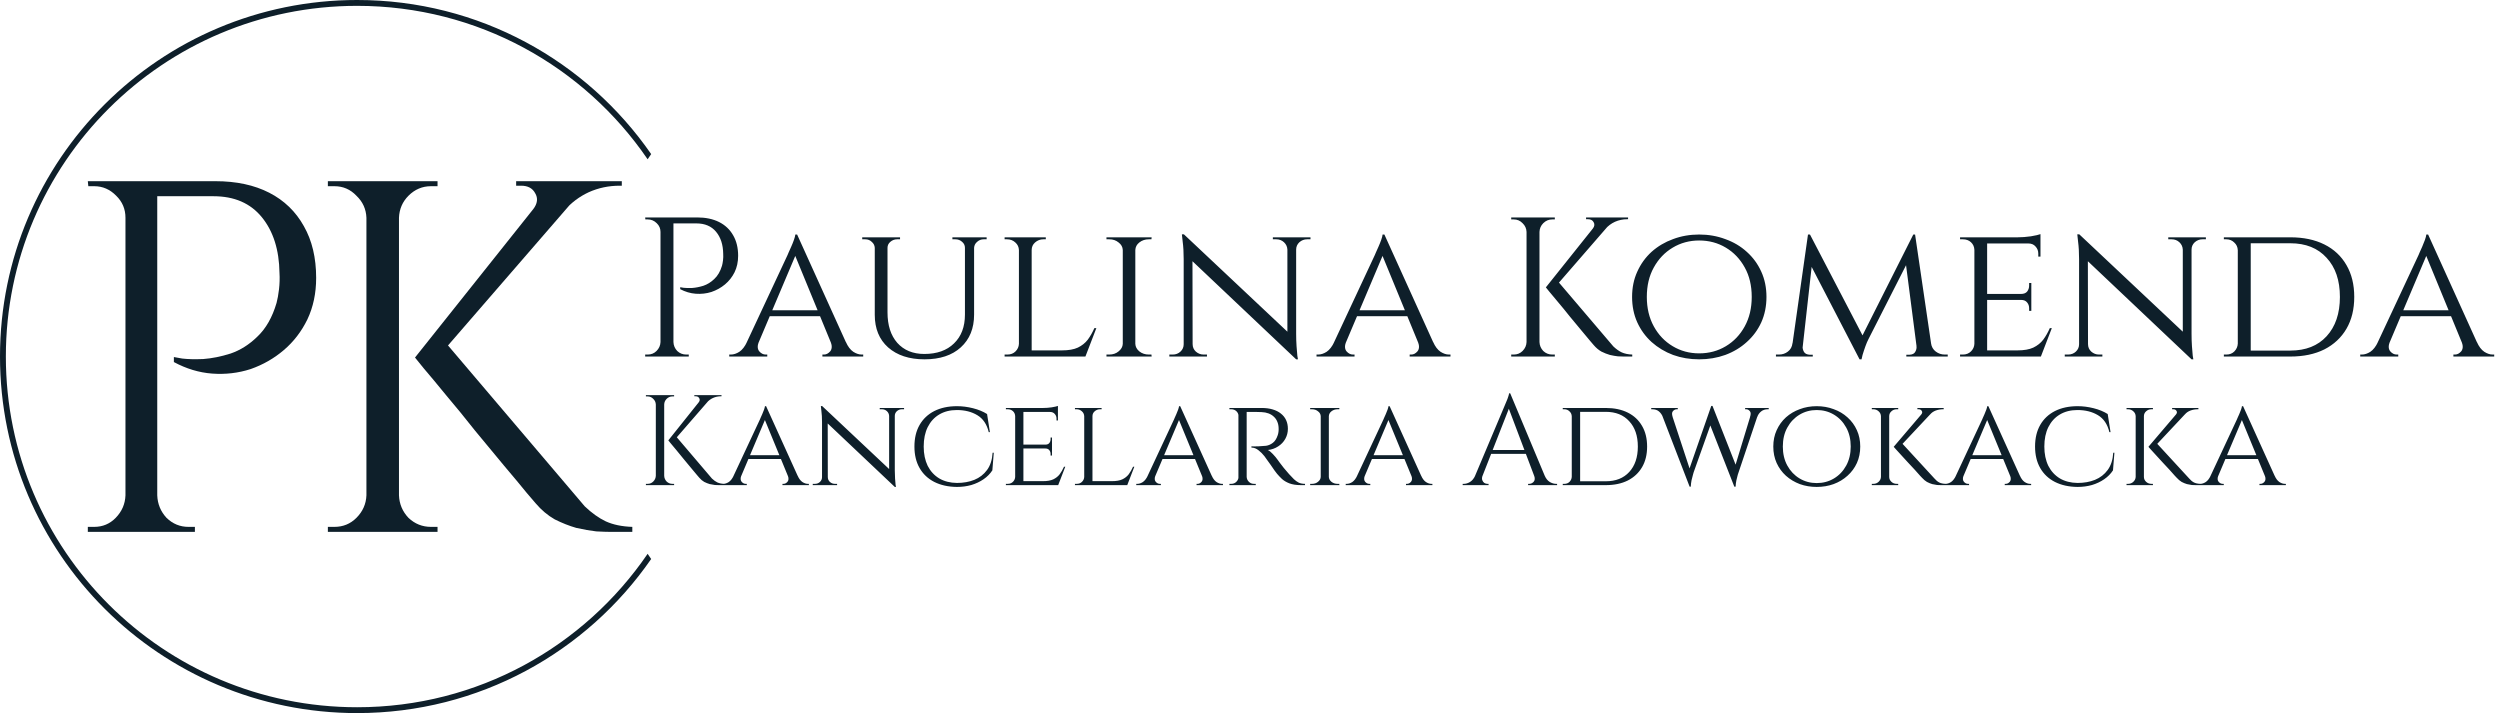 <svg width="298" height="85" viewBox="0 0 298 85" fill="none" xmlns="http://www.w3.org/2000/svg">
<g clip-path="url(#clip0_133_24)">
<path d="M17.987 21.598H25.68C28.167 21.598 30.304 22.056 32.091 22.972C33.878 23.887 35.258 25.221 36.229 26.973C37.2 28.685 37.686 30.735 37.686 33.124C37.686 34.955 37.336 36.608 36.637 38.081C35.938 39.514 35.005 40.728 33.839 41.723C32.674 42.719 31.353 43.475 29.876 43.993C28.4 44.471 26.865 44.65 25.272 44.53C23.718 44.411 22.202 43.953 20.726 43.157V42.559C20.726 42.559 21.056 42.619 21.717 42.739C22.377 42.818 23.213 42.838 24.223 42.798C25.272 42.719 26.36 42.5 27.487 42.142C28.652 41.743 29.721 41.067 30.692 40.111C31.702 39.156 32.46 37.822 32.965 36.11C33.082 35.672 33.179 35.135 33.257 34.498C33.334 33.821 33.354 33.164 33.315 32.527C33.276 29.78 32.577 27.57 31.217 25.898C29.857 24.226 27.933 23.39 25.447 23.39H18.57C18.57 23.39 18.511 23.25 18.395 22.972C18.317 22.653 18.22 22.355 18.103 22.076C18.026 21.757 17.987 21.598 17.987 21.598ZM18.744 21.598V63.401H14.956V21.598H18.744ZM15.131 59.042V63.401H10.468V62.804C10.468 62.804 10.585 62.804 10.818 62.804C11.09 62.804 11.226 62.804 11.226 62.804C12.236 62.804 13.091 62.446 13.79 61.729C14.529 60.973 14.917 60.077 14.956 59.042H15.131ZM15.131 25.958H14.956C14.956 24.922 14.587 24.047 13.849 23.33C13.11 22.574 12.236 22.195 11.226 22.195C11.226 22.195 11.109 22.195 10.876 22.195C10.643 22.195 10.527 22.195 10.527 22.195L10.468 21.598H15.131V25.958ZM18.57 59.042H18.744C18.783 60.077 19.152 60.973 19.852 61.729C20.59 62.446 21.464 62.804 22.474 62.804C22.474 62.804 22.591 62.804 22.824 62.804C23.096 62.804 23.232 62.804 23.232 62.804V63.401H18.57V59.042Z" fill="#0E1F2A"/>
<path d="M52.751 40.41L69.702 60.356C70.537 61.152 71.374 61.749 72.209 62.147C73.084 62.545 74.139 62.764 75.372 62.804V63.401H72.806C72.408 63.401 71.831 63.382 71.075 63.342C70.359 63.262 69.563 63.123 68.687 62.924C67.852 62.685 66.996 62.346 66.121 61.908C65.285 61.431 64.529 60.794 63.853 59.998C63.853 59.998 63.495 59.579 62.778 58.743C62.102 57.907 61.206 56.832 60.092 55.519C59.018 54.205 57.864 52.811 56.63 51.338C55.437 49.825 54.283 48.412 53.168 47.098C52.094 45.784 51.199 44.709 50.483 43.873C49.806 43.037 49.468 42.619 49.468 42.619L52.751 40.41ZM70.001 22.016L52.154 42.619H49.468L65.882 22.016H70.001ZM74.119 21.598V22.136H73.88C72.567 22.136 71.334 22.394 70.179 22.912C69.065 23.43 68.11 24.146 67.314 25.062L63.554 24.942C64.072 24.266 64.151 23.629 63.793 23.031C63.475 22.434 62.917 22.136 62.122 22.136H61.525V21.598H74.119ZM47.558 21.598V63.401H43.678V21.598H47.558ZM43.857 59.042V63.401H39.082V62.804C39.082 62.804 39.201 62.804 39.44 62.804C39.719 62.804 39.858 62.804 39.858 62.804C40.893 62.804 41.768 62.446 42.484 61.729C43.24 60.973 43.638 60.077 43.678 59.042H43.857ZM43.857 25.958H43.678C43.638 24.922 43.24 24.047 42.484 23.33C41.768 22.574 40.893 22.195 39.858 22.195C39.858 22.195 39.719 22.195 39.44 22.195C39.201 22.195 39.082 22.195 39.082 22.195V21.598H43.857V25.958ZM47.379 59.042H47.558C47.598 60.077 47.976 60.973 48.692 61.729C49.448 62.446 50.343 62.804 51.378 62.804C51.378 62.804 51.497 62.804 51.736 62.804C51.975 62.804 52.114 62.804 52.154 62.804V63.401H47.379V59.042ZM47.379 25.958V21.598H52.154V22.195C52.114 22.195 51.975 22.195 51.736 22.195C51.497 22.195 51.378 22.195 51.378 22.195C50.343 22.195 49.448 22.574 48.692 23.33C47.976 24.047 47.598 24.922 47.558 25.958H47.379Z" fill="#0E1F2A"/>
<path d="M79.966 25.918H83.098C84.111 25.918 84.981 26.1 85.708 26.463C86.436 26.826 86.998 27.355 87.393 28.05C87.788 28.729 87.986 29.542 87.986 30.49C87.986 31.216 87.844 31.872 87.559 32.456C87.274 33.025 86.894 33.506 86.42 33.901C85.945 34.296 85.408 34.596 84.806 34.801C84.205 34.991 83.581 35.062 82.932 35.014C82.299 34.967 81.683 34.785 81.081 34.469V34.233C81.081 34.233 81.216 34.256 81.484 34.304C81.754 34.335 82.094 34.343 82.505 34.327C82.932 34.296 83.375 34.209 83.834 34.067C84.308 33.909 84.743 33.64 85.138 33.261C85.55 32.882 85.859 32.353 86.064 31.674C86.111 31.501 86.151 31.287 86.183 31.035C86.215 30.766 86.222 30.506 86.206 30.253C86.191 29.163 85.906 28.287 85.352 27.623C84.799 26.96 84.016 26.629 83.003 26.629H80.203C80.203 26.629 80.179 26.573 80.132 26.463C80.1 26.337 80.061 26.218 80.013 26.108C79.982 25.981 79.966 25.918 79.966 25.918ZM80.274 25.918V42.5H78.732V25.918H80.274ZM78.803 40.771V42.5H76.905V42.263C76.905 42.263 76.952 42.263 77.047 42.263C77.158 42.263 77.213 42.263 77.213 42.263C77.625 42.263 77.973 42.121 78.257 41.837C78.558 41.537 78.716 41.181 78.732 40.771H78.803ZM78.803 27.647H78.732C78.732 27.237 78.582 26.889 78.281 26.605C77.981 26.305 77.625 26.155 77.213 26.155C77.213 26.155 77.166 26.155 77.071 26.155C76.976 26.155 76.928 26.155 76.928 26.155L76.905 25.918H78.803V27.647ZM80.203 40.771H80.274C80.29 41.181 80.44 41.537 80.725 41.837C81.026 42.121 81.382 42.263 81.793 42.263C81.793 42.263 81.84 42.263 81.935 42.263C82.046 42.263 82.101 42.263 82.101 42.263V42.5H80.203V40.771ZM95.017 27.955L101.542 42.358H99.668L94.614 30.064L95.017 27.955ZM90.438 40.771C90.263 41.244 90.287 41.616 90.509 41.884C90.73 42.137 90.983 42.263 91.268 42.263H91.458V42.5H86.926V42.263C86.926 42.263 86.957 42.263 87.021 42.263C87.084 42.263 87.116 42.263 87.116 42.263C87.448 42.263 87.788 42.153 88.136 41.931C88.484 41.694 88.784 41.308 89.038 40.771H90.438ZM95.017 27.955L95.183 29.59L89.749 42.429H88.255L93.878 30.395C93.878 30.395 93.917 30.3 93.997 30.111C94.092 29.921 94.194 29.692 94.305 29.424C94.432 29.14 94.543 28.863 94.638 28.595C94.732 28.326 94.788 28.113 94.804 27.955H95.017ZM97.817 36.98V37.691H91.529V36.98H97.817ZM99.027 40.771H100.831C101.068 41.308 101.36 41.694 101.709 41.931C102.056 42.153 102.388 42.263 102.705 42.263C102.705 42.263 102.737 42.263 102.8 42.263C102.863 42.263 102.895 42.263 102.895 42.263V42.5H98.031V42.263H98.221C98.489 42.263 98.734 42.137 98.956 41.884C99.177 41.616 99.201 41.244 99.027 40.771ZM105.791 28.287V37.241C105.791 38.773 106.179 39.981 106.953 40.865C107.745 41.75 108.82 42.192 110.18 42.192C111.684 42.192 112.862 41.773 113.716 40.937C114.586 40.099 115.021 38.955 115.021 37.502V28.287H116.112V37.502C116.112 39.144 115.583 40.447 114.523 41.41C113.479 42.358 112.039 42.832 110.204 42.832C108.385 42.832 106.938 42.358 105.862 41.41C104.802 40.463 104.272 39.168 104.272 37.525V28.287H105.791ZM104.319 28.287V29.542H104.272C104.257 29.258 104.138 29.021 103.916 28.832C103.711 28.626 103.45 28.524 103.133 28.524C103.133 28.524 103.07 28.524 102.943 28.524C102.833 28.524 102.777 28.524 102.777 28.524V28.287H104.319ZM107.285 28.287V28.524C107.285 28.524 107.223 28.524 107.096 28.524C106.985 28.524 106.93 28.524 106.93 28.524C106.629 28.524 106.36 28.626 106.123 28.832C105.902 29.021 105.791 29.258 105.791 29.542H105.743V28.287H107.285ZM115.068 28.287V29.542H115.021C115.021 29.258 114.911 29.021 114.689 28.832C114.467 28.626 114.199 28.524 113.882 28.524C113.882 28.524 113.819 28.524 113.692 28.524C113.582 28.524 113.526 28.524 113.526 28.524V28.287H115.068ZM117.607 28.287V28.524C117.607 28.524 117.544 28.524 117.417 28.524C117.307 28.524 117.251 28.524 117.251 28.524C116.951 28.524 116.69 28.626 116.468 28.832C116.247 29.021 116.128 29.258 116.112 29.542H116.065V28.287H117.607ZM122.975 28.287V42.5H121.456V28.287H122.975ZM129.358 41.766L129.31 42.5H122.927V41.766H129.358ZM130.686 39.112L129.381 42.5H125.775L126.581 41.766C127.372 41.766 128.005 41.655 128.48 41.434C128.97 41.197 129.365 40.881 129.666 40.486C129.967 40.076 130.228 39.618 130.449 39.112H130.686ZM121.504 40.984L121.812 42.5H119.748V42.263C119.748 42.263 119.803 42.263 119.914 42.263C120.025 42.263 120.08 42.263 120.08 42.263C120.476 42.263 120.799 42.137 121.053 41.884C121.306 41.631 121.44 41.331 121.456 40.984H121.504ZM122.904 29.803V28.287H124.659V28.524C124.659 28.524 124.612 28.524 124.517 28.524C124.422 28.524 124.375 28.524 124.375 28.524C123.995 28.524 123.663 28.65 123.378 28.903C123.109 29.14 122.975 29.44 122.975 29.803H122.904ZM121.504 29.803H121.456C121.44 29.44 121.298 29.14 121.029 28.903C120.76 28.65 120.428 28.524 120.032 28.524C120.032 28.524 119.985 28.524 119.89 28.524C119.795 28.524 119.748 28.524 119.748 28.524V28.287H121.504V29.803ZM135.33 28.287V42.5H133.835V28.287H135.33ZM133.907 40.984V42.5H131.89V42.263C131.89 42.263 131.945 42.263 132.056 42.263C132.167 42.263 132.222 42.263 132.222 42.263C132.665 42.263 133.037 42.137 133.337 41.884C133.654 41.631 133.82 41.331 133.835 40.984H133.907ZM135.259 40.984H135.33C135.346 41.331 135.505 41.631 135.805 41.884C136.122 42.137 136.501 42.263 136.944 42.263C136.944 42.263 136.991 42.263 137.086 42.263C137.197 42.263 137.252 42.263 137.252 42.263L137.276 42.5H135.259V40.984ZM135.259 29.803V28.287H137.276L137.252 28.524C137.252 28.524 137.197 28.524 137.086 28.524C136.991 28.524 136.944 28.524 136.944 28.524C136.501 28.524 136.122 28.65 135.805 28.903C135.505 29.14 135.346 29.44 135.33 29.803H135.259ZM133.907 29.803H133.835C133.82 29.44 133.654 29.14 133.337 28.903C133.037 28.65 132.665 28.524 132.222 28.524C132.206 28.524 132.143 28.524 132.032 28.524C131.937 28.524 131.89 28.524 131.89 28.524V28.287H133.907V29.803ZM141.119 27.931L154.264 40.297L154.501 42.832L141.356 30.395L141.119 27.931ZM141.166 41.031V42.5H139.386V42.263C139.386 42.263 139.45 42.263 139.576 42.263C139.719 42.263 139.79 42.263 139.79 42.263C140.153 42.263 140.462 42.145 140.715 41.908C140.969 41.671 141.095 41.379 141.095 41.031H141.166ZM142.163 41.031C142.163 41.379 142.289 41.671 142.542 41.908C142.811 42.145 143.119 42.263 143.468 42.263C143.468 42.263 143.531 42.263 143.657 42.263C143.8 42.263 143.871 42.263 143.871 42.263V42.5H142.091V41.031H142.163ZM141.119 27.931L142.139 29.258L142.163 42.5H141.095V30.893C141.095 30.087 141.055 29.392 140.976 28.808C140.913 28.224 140.881 27.931 140.881 27.931H141.119ZM154.501 28.287V39.799C154.501 40.305 154.517 40.794 154.549 41.268C154.58 41.726 154.612 42.105 154.644 42.405C154.691 42.689 154.715 42.832 154.715 42.832H154.501L153.457 41.576V28.287H154.501ZM154.43 29.756V28.287H156.21V28.524C156.21 28.524 156.139 28.524 155.996 28.524C155.87 28.524 155.806 28.524 155.806 28.524C155.458 28.524 155.15 28.642 154.881 28.879C154.628 29.116 154.501 29.408 154.501 29.756H154.43ZM153.457 29.756C153.441 29.408 153.307 29.116 153.054 28.879C152.801 28.642 152.492 28.524 152.128 28.524C152.128 28.524 152.057 28.524 151.915 28.524C151.789 28.524 151.725 28.524 151.725 28.524V28.287H153.505V29.756H153.457ZM165.02 27.955L171.545 42.358H169.671L164.617 30.064L165.02 27.955ZM160.44 40.771C160.267 41.244 160.29 41.616 160.512 41.884C160.734 42.137 160.986 42.263 161.271 42.263H161.461V42.5H156.929V42.263C156.929 42.263 156.961 42.263 157.024 42.263C157.087 42.263 157.118 42.263 157.118 42.263C157.451 42.263 157.791 42.153 158.139 41.931C158.487 41.694 158.788 41.308 159.04 40.771H160.44ZM165.02 27.955L165.186 29.59L159.752 42.429H158.257L163.881 30.395C163.881 30.395 163.921 30.3 164 30.111C164.095 29.921 164.198 29.692 164.308 29.424C164.435 29.14 164.545 28.863 164.64 28.595C164.735 28.326 164.791 28.113 164.806 27.955H165.02ZM167.82 36.98V37.691H161.532V36.98H167.82ZM169.03 40.771H170.833C171.071 41.308 171.364 41.694 171.711 41.931C172.06 42.153 172.392 42.263 172.708 42.263C172.708 42.263 172.74 42.263 172.803 42.263C172.866 42.263 172.898 42.263 172.898 42.263V42.5H168.033V42.263H168.223C168.493 42.263 168.738 42.137 168.959 41.884C169.181 41.616 169.205 41.244 169.03 40.771ZM185.571 33.38L192.31 41.292C192.642 41.608 192.974 41.844 193.306 42.002C193.654 42.16 194.074 42.247 194.564 42.263V42.5H193.544C193.386 42.5 193.156 42.492 192.855 42.476C192.571 42.445 192.255 42.389 191.906 42.31C191.574 42.216 191.234 42.081 190.886 41.908C190.554 41.718 190.254 41.465 189.984 41.15C189.984 41.15 189.842 40.984 189.557 40.652C189.288 40.321 188.933 39.894 188.489 39.373C188.062 38.852 187.604 38.299 187.113 37.715C186.639 37.115 186.18 36.554 185.737 36.033C185.31 35.512 184.954 35.085 184.669 34.754C184.4 34.422 184.266 34.256 184.266 34.256L185.571 33.38ZM192.428 26.084L185.334 34.256H184.266L190.791 26.084H192.428ZM194.066 25.918V26.131H193.971C193.449 26.131 192.959 26.234 192.499 26.439C192.057 26.644 191.677 26.929 191.361 27.292L189.866 27.244C190.072 26.976 190.103 26.723 189.961 26.486C189.834 26.25 189.613 26.131 189.296 26.131H189.059V25.918H193.971H194.066ZM183.506 25.918V42.5H181.964V25.918H183.506ZM182.035 40.771V42.5H180.137V42.263C180.137 42.263 180.184 42.263 180.279 42.263C180.39 42.263 180.445 42.263 180.445 42.263C180.857 42.263 181.205 42.121 181.49 41.837C181.79 41.537 181.949 41.181 181.964 40.771H182.035ZM182.035 27.647H181.964C181.949 27.237 181.79 26.889 181.49 26.605C181.205 26.305 180.857 26.155 180.445 26.155C180.445 26.155 180.39 26.155 180.279 26.155C180.184 26.155 180.137 26.155 180.137 26.155V25.918H182.035V27.647ZM183.435 40.771H183.506C183.522 41.181 183.673 41.537 183.957 41.837C184.258 42.121 184.614 42.263 185.025 42.263C185.025 42.263 185.073 42.263 185.167 42.263C185.262 42.263 185.318 42.263 185.334 42.263V42.5H183.435V40.771ZM183.435 27.647V25.918H185.334V26.155C185.318 26.155 185.262 26.155 185.167 26.155C185.073 26.155 185.025 26.155 185.025 26.155C184.614 26.155 184.258 26.305 183.957 26.605C183.673 26.889 183.522 27.237 183.506 27.647H183.435ZM202.541 27.955C203.648 27.955 204.685 28.137 205.65 28.5C206.63 28.848 207.485 29.353 208.213 30.016C208.956 30.679 209.533 31.469 209.945 32.385C210.356 33.285 210.562 34.288 210.562 35.393C210.562 36.499 210.356 37.51 209.945 38.425C209.533 39.326 208.956 40.107 208.213 40.771C207.485 41.434 206.63 41.947 205.65 42.31C204.685 42.658 203.648 42.832 202.541 42.832C201.434 42.832 200.398 42.658 199.433 42.31C198.468 41.947 197.614 41.434 196.87 40.771C196.142 40.107 195.573 39.326 195.162 38.425C194.75 37.51 194.545 36.499 194.545 35.393C194.545 34.288 194.75 33.285 195.162 32.385C195.573 31.469 196.142 30.679 196.87 30.016C197.614 29.353 198.468 28.848 199.433 28.5C200.398 28.137 201.434 27.955 202.541 27.955ZM202.541 42.121C203.712 42.121 204.772 41.837 205.721 41.268C206.67 40.7 207.421 39.91 207.975 38.899C208.529 37.889 208.806 36.72 208.806 35.393C208.806 34.051 208.529 32.882 207.975 31.887C207.421 30.877 206.67 30.087 205.721 29.519C204.772 28.95 203.712 28.666 202.541 28.666C201.386 28.666 200.335 28.95 199.386 29.519C198.436 30.087 197.685 30.877 197.131 31.887C196.577 32.882 196.301 34.051 196.301 35.393C196.301 36.72 196.577 37.889 197.131 38.899C197.685 39.91 198.436 40.7 199.386 41.268C200.335 41.837 201.386 42.121 202.541 42.121ZM228.065 27.955L228.278 29.495L222.726 40.415C222.726 40.415 222.662 40.55 222.536 40.818C222.425 41.087 222.306 41.41 222.18 41.789C222.053 42.153 221.958 42.5 221.895 42.832H221.658L221.326 41.339L228.065 27.955ZM214.16 40.913V42.5H211.692V42.263C211.692 42.263 211.747 42.263 211.858 42.263C211.985 42.263 212.048 42.263 212.048 42.263C212.459 42.263 212.815 42.145 213.116 41.908C213.432 41.671 213.614 41.339 213.662 40.913H214.16ZM214.872 41.268C214.856 41.505 214.911 41.734 215.038 41.955C215.164 42.16 215.401 42.271 215.75 42.287H216.082V42.5H214.729V41.268H214.872ZM215.512 27.955H215.75L216.224 29.353L214.753 42.5H213.448L215.512 27.955ZM215.75 27.955L222.204 40.344L221.658 42.832L215.299 30.561L215.75 27.955ZM228.278 27.955L230.414 42.5H228.611L227.068 30.585L228.065 27.955H228.278ZM229.702 40.913H230.177C230.239 41.339 230.429 41.671 230.746 41.908C231.062 42.145 231.418 42.263 231.814 42.263C231.814 42.263 231.869 42.263 231.98 42.263C232.106 42.263 232.17 42.263 232.17 42.263V42.5H229.702V40.913ZM228.444 41.268H228.611V42.5H227.234V42.287H227.59C227.954 42.271 228.191 42.153 228.302 41.931C228.428 41.71 228.476 41.489 228.444 41.268ZM236.866 28.287V42.5H235.347V28.287H236.866ZM243.249 41.766L243.201 42.5H236.818V41.766H243.249ZM242.134 35.038V35.749H236.818V35.038H242.134ZM243.225 28.287V29.021H236.818V28.287H243.225ZM244.578 39.112L243.273 42.5H239.666L240.473 41.766C241.264 41.766 241.896 41.655 242.371 41.434C242.861 41.197 243.257 40.881 243.557 40.486C243.858 40.076 244.119 39.618 244.34 39.112H244.578ZM242.134 35.701V37.052H241.873V36.744C241.873 36.475 241.794 36.246 241.635 36.057C241.478 35.851 241.232 35.749 240.9 35.749V35.701H242.134ZM242.134 33.735V35.085H240.9V35.038C241.232 35.038 241.478 34.943 241.635 34.754C241.794 34.548 241.873 34.312 241.873 34.043V33.735H242.134ZM243.225 28.95V30.585H242.964V30.229C242.964 29.898 242.854 29.613 242.632 29.377C242.427 29.14 242.142 29.021 241.778 29.021V28.95H243.225ZM243.225 27.908V28.524L240.52 28.287C241.011 28.287 241.533 28.247 242.086 28.168C242.64 28.074 243.02 27.987 243.225 27.908ZM235.395 40.984L235.703 42.5H233.639V42.263C233.639 42.263 233.695 42.263 233.805 42.263C233.916 42.263 233.971 42.263 233.971 42.263C234.367 42.263 234.691 42.137 234.944 41.884C235.197 41.631 235.332 41.331 235.347 40.984H235.395ZM235.395 29.779H235.347C235.332 29.416 235.197 29.116 234.944 28.879C234.691 28.642 234.367 28.524 233.971 28.524C233.971 28.524 233.916 28.524 233.805 28.524C233.695 28.524 233.639 28.524 233.639 28.524V28.287H235.703L235.395 29.779ZM247.85 27.931L260.996 40.297L261.233 42.832L248.087 30.395L247.85 27.931ZM247.897 41.031V42.5H246.118V42.263C246.118 42.263 246.181 42.263 246.308 42.263C246.45 42.263 246.521 42.263 246.521 42.263C246.885 42.263 247.193 42.145 247.447 41.908C247.699 41.671 247.826 41.379 247.826 41.031H247.897ZM248.894 41.031C248.894 41.379 249.02 41.671 249.274 41.908C249.542 42.145 249.851 42.263 250.199 42.263C250.199 42.263 250.262 42.263 250.389 42.263C250.531 42.263 250.602 42.263 250.602 42.263V42.5H248.823V41.031H248.894ZM247.85 27.931L248.87 29.258L248.894 42.5H247.826V30.893C247.826 30.087 247.787 29.392 247.708 28.808C247.644 28.224 247.613 27.931 247.613 27.931H247.85ZM261.233 28.287V39.799C261.233 40.305 261.248 40.794 261.28 41.268C261.312 41.726 261.343 42.105 261.375 42.405C261.423 42.689 261.446 42.832 261.446 42.832H261.233L260.189 41.576V28.287H261.233ZM261.162 29.756V28.287H262.941V28.524C262.941 28.524 262.87 28.524 262.728 28.524C262.601 28.524 262.538 28.524 262.538 28.524C262.19 28.524 261.881 28.642 261.612 28.879C261.359 29.116 261.233 29.408 261.233 29.756H261.162ZM260.189 29.756C260.173 29.408 260.038 29.116 259.785 28.879C259.532 28.642 259.224 28.524 258.86 28.524C258.86 28.524 258.789 28.524 258.646 28.524C258.519 28.524 258.457 28.524 258.457 28.524V28.287H260.236V29.756H260.189ZM273.009 28.287C274.575 28.287 275.928 28.571 277.067 29.14C278.206 29.708 279.083 30.529 279.7 31.603C280.317 32.661 280.626 33.925 280.626 35.393C280.626 36.862 280.317 38.125 279.7 39.184C279.083 40.242 278.206 41.063 277.067 41.647C275.928 42.216 274.575 42.5 273.009 42.5H267.955L267.907 41.789C269.015 41.789 269.94 41.789 270.684 41.789C271.443 41.789 272.02 41.789 272.416 41.789C272.812 41.789 273.009 41.789 273.009 41.789C274.844 41.789 276.284 41.221 277.328 40.084C278.388 38.931 278.917 37.367 278.917 35.393C278.917 33.419 278.388 31.864 277.328 30.727C276.284 29.574 274.844 28.997 273.009 28.997C273.009 28.997 272.803 28.997 272.392 28.997C271.981 28.997 271.379 28.997 270.589 28.997C269.798 28.997 268.825 28.997 267.67 28.997V28.287H273.009ZM268.287 28.287V42.5H266.745V28.287H268.287ZM266.792 40.96V42.5H265.084V42.263C265.084 42.263 265.131 42.263 265.226 42.263C265.337 42.263 265.392 42.263 265.392 42.263C265.772 42.263 266.088 42.137 266.341 41.884C266.595 41.616 266.729 41.308 266.745 40.96H266.792ZM266.792 29.827H266.745C266.729 29.448 266.586 29.14 266.318 28.903C266.064 28.65 265.748 28.524 265.368 28.524C265.368 28.524 265.321 28.524 265.226 28.524C265.131 28.524 265.084 28.524 265.084 28.524V28.287H266.792V29.827ZM289.432 27.955L295.957 42.358H294.083L289.028 30.064L289.432 27.955ZM284.852 40.771C284.678 41.244 284.702 41.616 284.923 41.884C285.145 42.137 285.398 42.263 285.683 42.263H285.873V42.5H281.34V42.263C281.34 42.263 281.372 42.263 281.435 42.263C281.498 42.263 281.53 42.263 281.53 42.263C281.862 42.263 282.202 42.153 282.551 41.931C282.898 41.694 283.199 41.308 283.452 40.771H284.852ZM289.432 27.955L289.598 29.59L284.164 42.429H282.669L288.293 30.395C288.293 30.395 288.332 30.3 288.412 30.111C288.506 29.921 288.609 29.692 288.72 29.424C288.846 29.14 288.957 28.863 289.052 28.595C289.147 28.326 289.202 28.113 289.218 27.955H289.432ZM292.232 36.98V37.691H285.944V36.98H292.232ZM293.442 40.771H295.245C295.483 41.308 295.775 41.694 296.123 41.931C296.471 42.153 296.803 42.263 297.12 42.263C297.12 42.263 297.151 42.263 297.215 42.263C297.278 42.263 297.31 42.263 297.31 42.263V42.5H292.445V42.263H292.635C292.904 42.263 293.149 42.137 293.371 41.884C293.592 41.616 293.616 41.244 293.442 40.771Z" fill="#0E1F2A"/>
<path d="M80.508 51.927L84.868 57.046C85.083 57.251 85.298 57.404 85.513 57.506C85.738 57.608 86.009 57.664 86.327 57.675V57.828H85.666C85.564 57.828 85.416 57.823 85.221 57.813C85.037 57.792 84.832 57.756 84.607 57.705C84.392 57.644 84.172 57.557 83.947 57.445C83.732 57.322 83.537 57.158 83.364 56.954C83.364 56.954 83.271 56.847 83.087 56.632C82.913 56.418 82.683 56.142 82.396 55.805C82.12 55.467 81.823 55.11 81.506 54.732C81.199 54.343 80.902 53.981 80.615 53.643C80.339 53.306 80.109 53.03 79.924 52.816C79.751 52.601 79.663 52.494 79.663 52.494L80.508 51.927ZM84.945 47.206L80.354 52.494H79.663L83.885 47.206H84.945ZM86.004 47.098V47.236H85.943C85.605 47.236 85.287 47.303 84.991 47.436C84.704 47.569 84.458 47.752 84.254 47.987L83.287 47.957C83.42 47.783 83.44 47.62 83.348 47.466C83.266 47.313 83.123 47.236 82.918 47.236H82.765V47.098H85.943H86.004ZM79.172 47.098V57.828H78.174V47.098H79.172ZM78.22 56.709V57.828H76.992V57.675C76.992 57.675 77.022 57.675 77.084 57.675C77.156 57.675 77.191 57.675 77.191 57.675C77.457 57.675 77.683 57.583 77.867 57.399C78.062 57.205 78.163 56.975 78.174 56.709H78.22ZM78.22 48.217H78.174C78.163 47.952 78.062 47.727 77.867 47.543C77.683 47.349 77.457 47.252 77.191 47.252C77.191 47.252 77.156 47.252 77.084 47.252C77.022 47.252 76.992 47.252 76.992 47.252V47.098H78.22V48.217ZM79.126 56.709H79.172C79.182 56.975 79.279 57.205 79.464 57.399C79.658 57.583 79.889 57.675 80.154 57.675C80.154 57.675 80.185 57.675 80.247 57.675C80.308 57.675 80.344 57.675 80.354 57.675V57.828H79.126V56.709ZM79.126 48.217V47.098H80.354V47.252C80.344 47.252 80.308 47.252 80.247 47.252C80.185 47.252 80.154 47.252 80.154 47.252C79.889 47.252 79.658 47.349 79.464 47.543C79.279 47.727 79.182 47.952 79.172 48.217H79.126ZM91.32 48.417L95.542 57.736H94.329L91.059 49.781L91.32 48.417ZM88.357 56.709C88.245 57.016 88.26 57.256 88.403 57.429C88.546 57.593 88.71 57.675 88.894 57.675H89.017V57.828H86.085V57.675C86.085 57.675 86.105 57.675 86.146 57.675C86.187 57.675 86.207 57.675 86.207 57.675C86.422 57.675 86.642 57.603 86.868 57.46C87.093 57.307 87.287 57.056 87.451 56.709H88.357ZM91.32 48.417L91.428 49.474L87.912 57.782H86.944L90.583 49.995C90.583 49.995 90.609 49.934 90.66 49.811C90.721 49.689 90.788 49.541 90.859 49.367C90.941 49.183 91.013 49.004 91.075 48.83C91.136 48.657 91.171 48.519 91.182 48.417H91.32ZM93.132 54.257V54.716H89.063V54.257H93.132ZM93.915 56.709H95.082C95.235 57.056 95.424 57.307 95.65 57.46C95.875 57.603 96.09 57.675 96.295 57.675C96.295 57.675 96.315 57.675 96.356 57.675C96.397 57.675 96.418 57.675 96.418 57.675V57.828H93.27V57.675H93.393C93.567 57.675 93.726 57.593 93.869 57.429C94.012 57.256 94.027 57.016 93.915 56.709ZM98 48.401L106.506 56.402L106.66 58.042L98.154 49.995L98 48.401ZM98.031 56.878V57.828H96.879V57.675C96.879 57.675 96.921 57.675 97.002 57.675C97.094 57.675 97.141 57.675 97.141 57.675C97.376 57.675 97.575 57.598 97.739 57.445C97.903 57.291 97.985 57.102 97.985 56.878H98.031ZM98.676 56.878C98.676 57.102 98.758 57.291 98.922 57.445C99.095 57.598 99.295 57.675 99.52 57.675C99.52 57.675 99.561 57.675 99.643 57.675C99.735 57.675 99.781 57.675 99.781 57.675V57.828H98.63V56.878H98.676ZM98 48.401L98.661 49.26L98.676 57.828H97.985V50.317C97.985 49.796 97.959 49.346 97.908 48.968C97.867 48.59 97.847 48.401 97.847 48.401H98ZM106.66 48.631V56.081C106.66 56.407 106.67 56.724 106.691 57.031C106.711 57.327 106.732 57.572 106.752 57.767C106.783 57.95 106.798 58.042 106.798 58.042H106.66L105.984 57.23V48.631H106.66ZM106.614 49.581V48.631H107.765V48.784C107.765 48.784 107.719 48.784 107.627 48.784C107.545 48.784 107.504 48.784 107.504 48.784C107.279 48.784 107.079 48.861 106.905 49.014C106.741 49.168 106.66 49.357 106.66 49.581H106.614ZM105.984 49.581C105.974 49.357 105.887 49.168 105.723 49.014C105.559 48.861 105.36 48.784 105.124 48.784C105.124 48.784 105.078 48.784 104.986 48.784C104.905 48.784 104.863 48.784 104.863 48.784V48.631H106.015V49.581H105.984ZM118.458 53.965L118.289 56.065C118.023 56.474 117.675 56.827 117.245 57.123C116.815 57.419 116.328 57.649 115.786 57.813C115.244 57.966 114.67 58.042 114.067 58.042C113.033 58.032 112.132 57.833 111.364 57.445C110.607 57.056 110.024 56.505 109.614 55.789C109.204 55.074 109 54.221 109 53.23C109 52.228 109.204 51.37 109.614 50.654C110.024 49.939 110.607 49.387 111.364 48.999C112.132 48.611 113.033 48.417 114.067 48.417C114.701 48.417 115.341 48.498 115.986 48.662C116.631 48.825 117.188 49.055 117.659 49.352L117.997 51.513H117.859C117.633 50.573 117.178 49.898 116.492 49.489C115.817 49.081 115.003 48.876 114.051 48.876C113.242 48.876 112.542 49.055 111.948 49.413C111.364 49.76 110.909 50.261 110.581 50.915C110.264 51.559 110.105 52.33 110.105 53.23C110.105 54.108 110.264 54.875 110.581 55.529C110.909 56.172 111.369 56.673 111.963 57.031C112.557 57.378 113.258 57.557 114.067 57.567C114.834 57.567 115.525 57.445 116.139 57.199C116.764 56.944 117.271 56.551 117.659 56.019C118.048 55.488 118.269 54.803 118.319 53.965H118.458ZM121.99 48.631V57.828H121.008V48.631H121.99ZM126.121 57.353L126.09 57.828H121.96V57.353H126.121ZM125.399 53V53.459H121.96V53H125.399ZM126.105 48.631V49.106H121.96V48.631H126.105ZM126.98 55.636L126.136 57.828H123.802L124.324 57.353C124.836 57.353 125.245 57.281 125.552 57.138C125.869 56.985 126.125 56.781 126.32 56.525C126.514 56.259 126.683 55.963 126.827 55.636H126.98ZM125.399 53.429V54.303H125.23V54.103C125.23 53.929 125.178 53.781 125.076 53.659C124.974 53.526 124.815 53.459 124.601 53.459V53.429H125.399ZM125.399 52.157V53.03H124.601V53C124.815 53 124.974 52.938 125.076 52.816C125.178 52.683 125.23 52.529 125.23 52.356V52.157H125.399ZM126.105 49.06V50.118H125.936V49.888C125.936 49.673 125.864 49.489 125.721 49.336C125.588 49.183 125.404 49.106 125.169 49.106V49.06H126.105ZM126.105 48.386V48.784L124.355 48.631C124.672 48.631 125.009 48.606 125.368 48.554C125.726 48.493 125.972 48.437 126.105 48.386ZM121.038 56.847L121.238 57.828H119.902V57.675C119.902 57.675 119.938 57.675 120.01 57.675C120.081 57.675 120.117 57.675 120.117 57.675C120.373 57.675 120.583 57.593 120.747 57.429C120.91 57.266 120.997 57.072 121.008 56.847H121.038ZM121.038 49.597H121.008C120.997 49.362 120.91 49.168 120.747 49.014C120.583 48.861 120.373 48.784 120.117 48.784C120.117 48.784 120.081 48.784 120.01 48.784C119.938 48.784 119.902 48.784 119.902 48.784V48.631H121.238L121.038 49.597ZM130.222 48.631V57.828H129.239V48.631H130.222ZM134.352 57.353L134.321 57.828H130.191V57.353H134.352ZM135.212 55.636L134.368 57.828H132.034L132.556 57.353C133.067 57.353 133.477 57.281 133.784 57.138C134.101 56.985 134.357 56.781 134.552 56.525C134.746 56.259 134.915 55.963 135.058 55.636H135.212ZM129.27 56.847L129.47 57.828H128.134V57.675C128.134 57.675 128.17 57.675 128.241 57.675C128.313 57.675 128.349 57.675 128.349 57.675C128.604 57.675 128.814 57.593 128.978 57.429C129.142 57.266 129.229 57.072 129.239 56.847H129.27ZM130.176 49.612V48.631H131.312V48.784C131.312 48.784 131.281 48.784 131.22 48.784C131.159 48.784 131.128 48.784 131.128 48.784C130.882 48.784 130.667 48.866 130.483 49.03C130.309 49.183 130.222 49.377 130.222 49.612H130.176ZM129.27 49.612H129.239C129.229 49.377 129.137 49.183 128.963 49.03C128.789 48.866 128.574 48.784 128.318 48.784C128.318 48.784 128.287 48.784 128.226 48.784C128.165 48.784 128.134 48.784 128.134 48.784V48.631H129.27V49.612ZM140.68 48.417L144.902 57.736H143.689L140.419 49.781L140.68 48.417ZM137.717 56.709C137.604 57.016 137.619 57.256 137.763 57.429C137.906 57.593 138.07 57.675 138.254 57.675H138.377V57.828H135.444V57.675C135.444 57.675 135.465 57.675 135.506 57.675C135.546 57.675 135.567 57.675 135.567 57.675C135.782 57.675 136.002 57.603 136.227 57.46C136.452 57.307 136.647 57.056 136.811 56.709H137.717ZM140.68 48.417L140.787 49.474L137.271 57.782H136.304L139.943 49.995C139.943 49.995 139.968 49.934 140.02 49.811C140.081 49.689 140.147 49.541 140.219 49.367C140.301 49.183 140.373 49.004 140.434 48.83C140.496 48.657 140.531 48.519 140.542 48.417H140.68ZM142.492 54.257V54.716H138.423V54.257H142.492ZM143.275 56.709H144.442C144.595 57.056 144.784 57.307 145.01 57.46C145.234 57.603 145.449 57.675 145.655 57.675C145.655 57.675 145.675 57.675 145.716 57.675C145.756 57.675 145.777 57.675 145.777 57.675V57.828H142.63V57.675H142.753C142.926 57.675 143.085 57.593 143.229 57.429C143.372 57.256 143.387 57.016 143.275 56.709ZM148.419 48.631H150.399C150.881 48.631 151.311 48.687 151.689 48.8C152.079 48.912 152.406 49.076 152.672 49.29C152.948 49.505 153.158 49.765 153.301 50.072C153.445 50.379 153.516 50.726 153.516 51.114C153.516 51.544 153.414 51.942 153.209 52.31C153.005 52.678 152.718 52.979 152.349 53.214C151.991 53.449 151.582 53.592 151.121 53.643C151.296 53.715 151.495 53.873 151.72 54.118C151.956 54.364 152.155 54.604 152.319 54.839C152.319 54.839 152.386 54.931 152.518 55.115C152.652 55.288 152.82 55.508 153.025 55.774C153.24 56.029 153.45 56.275 153.654 56.51C153.869 56.745 154.064 56.949 154.238 57.123C154.422 57.297 154.617 57.434 154.821 57.537C155.036 57.629 155.282 57.675 155.558 57.675V57.828H155.082C154.52 57.828 154.054 57.756 153.685 57.613C153.327 57.47 153.035 57.297 152.81 57.092C152.585 56.878 152.391 56.673 152.227 56.479C152.186 56.428 152.088 56.3 151.935 56.096C151.792 55.881 151.633 55.651 151.459 55.406C151.285 55.161 151.127 54.941 150.983 54.747C150.84 54.543 150.753 54.42 150.722 54.379C150.517 54.114 150.282 53.878 150.016 53.674C149.75 53.459 149.469 53.352 149.171 53.352V53.199C149.171 53.199 149.254 53.204 149.417 53.214C149.581 53.214 149.791 53.209 150.046 53.199C150.333 53.189 150.62 53.168 150.906 53.138C151.193 53.097 151.459 52.984 151.705 52.8C151.961 52.616 152.16 52.31 152.303 51.881C152.345 51.768 152.375 51.635 152.395 51.482C152.416 51.329 152.421 51.17 152.411 51.007C152.401 50.721 152.345 50.465 152.242 50.241C152.15 50.016 152.012 49.822 151.827 49.658C151.654 49.495 151.444 49.367 151.198 49.275C150.952 49.183 150.676 49.132 150.369 49.122C149.888 49.101 149.469 49.096 149.11 49.106C148.752 49.117 148.572 49.117 148.572 49.106C148.572 49.096 148.557 49.055 148.526 48.984C148.506 48.902 148.48 48.825 148.45 48.754C148.429 48.672 148.419 48.631 148.419 48.631ZM148.603 48.631V57.828H147.62V48.631H148.603ZM147.667 56.847L147.851 57.828H146.546V57.675C146.546 57.675 146.582 57.675 146.653 57.675C146.725 57.675 146.761 57.675 146.761 57.675C147.006 57.675 147.212 57.593 147.375 57.429C147.539 57.266 147.626 57.072 147.636 56.847H147.667ZM147.667 49.597H147.636C147.626 49.362 147.539 49.168 147.375 49.014C147.212 48.861 147.006 48.784 146.761 48.784C146.761 48.784 146.725 48.784 146.653 48.784C146.582 48.784 146.546 48.784 146.546 48.784V48.631H147.851L147.667 49.597ZM148.557 56.847H148.603C148.614 57.072 148.701 57.266 148.864 57.429C149.028 57.593 149.233 57.675 149.478 57.675C149.478 57.675 149.509 57.675 149.57 57.675C149.642 57.675 149.678 57.675 149.678 57.675L149.693 57.828H148.373L148.557 56.847ZM158.398 48.631V57.828H157.431V48.631H158.398ZM157.477 56.847V57.828H156.172V57.675C156.172 57.675 156.208 57.675 156.279 57.675C156.351 57.675 156.387 57.675 156.387 57.675C156.674 57.675 156.914 57.593 157.108 57.429C157.314 57.266 157.421 57.072 157.431 56.847H157.477ZM158.352 56.847H158.398C158.409 57.072 158.511 57.266 158.705 57.429C158.91 57.593 159.156 57.675 159.442 57.675C159.442 57.675 159.473 57.675 159.534 57.675C159.606 57.675 159.642 57.675 159.642 57.675L159.657 57.828H158.352V56.847ZM158.352 49.612V48.631H159.657L159.642 48.784C159.642 48.784 159.606 48.784 159.534 48.784C159.473 48.784 159.442 48.784 159.442 48.784C159.156 48.784 158.91 48.866 158.705 49.03C158.511 49.183 158.409 49.377 158.398 49.612H158.352ZM157.477 49.612H157.431C157.421 49.377 157.314 49.183 157.108 49.03C156.914 48.866 156.674 48.784 156.387 48.784C156.377 48.784 156.336 48.784 156.264 48.784C156.202 48.784 156.172 48.784 156.172 48.784V48.631H157.477V49.612ZM165.644 48.417L169.867 57.736H168.654L165.383 49.781L165.644 48.417ZM162.681 56.709C162.569 57.016 162.584 57.256 162.727 57.429C162.87 57.593 163.034 57.675 163.218 57.675H163.341V57.828H160.409V57.675C160.409 57.675 160.429 57.675 160.47 57.675C160.511 57.675 160.531 57.675 160.531 57.675C160.746 57.675 160.966 57.603 161.192 57.46C161.417 57.307 161.611 57.056 161.775 56.709H162.681ZM165.644 48.417L165.752 49.474L162.236 57.782H161.268L164.907 49.995C164.907 49.995 164.933 49.934 164.984 49.811C165.045 49.689 165.112 49.541 165.184 49.367C165.265 49.183 165.337 49.004 165.399 48.83C165.46 48.657 165.496 48.519 165.506 48.417H165.644ZM167.456 54.257V54.716H163.387V54.257H167.456ZM168.239 56.709H169.406C169.559 57.056 169.749 57.307 169.974 57.46C170.199 57.603 170.414 57.675 170.619 57.675C170.619 57.675 170.639 57.675 170.68 57.675C170.721 57.675 170.742 57.675 170.742 57.675V57.828H167.594V57.675H167.717C167.891 57.675 168.05 57.593 168.193 57.429C168.336 57.256 168.351 57.016 168.239 56.709ZM180.017 46.884L184.561 57.736H183.256L179.71 48.34L180.017 46.884ZM176.716 56.709C176.644 56.913 176.634 57.087 176.685 57.23C176.736 57.373 176.818 57.486 176.931 57.567C177.053 57.639 177.176 57.675 177.299 57.675H177.437V57.828H174.351V57.675C174.351 57.675 174.377 57.675 174.428 57.675C174.469 57.675 174.489 57.675 174.489 57.675C174.725 57.675 174.965 57.603 175.211 57.46C175.467 57.307 175.676 57.056 175.84 56.709H176.716ZM180.017 46.884L180.155 47.957L176.301 57.782H175.38L179.31 48.463C179.31 48.463 179.336 48.401 179.387 48.279C179.449 48.146 179.515 47.987 179.587 47.803C179.668 47.62 179.735 47.441 179.786 47.267C179.848 47.093 179.878 46.965 179.878 46.884H180.017ZM182.182 53.643V54.103H177.376V53.643H182.182ZM182.872 56.709H184.131C184.285 57.056 184.489 57.307 184.746 57.46C185.002 57.603 185.247 57.675 185.483 57.675C185.483 57.675 185.503 57.675 185.544 57.675C185.585 57.675 185.605 57.675 185.605 57.675V57.828H182.151V57.675H182.289C182.484 57.675 182.657 57.593 182.811 57.429C182.965 57.256 182.985 57.016 182.872 56.709ZM191.408 48.631C192.421 48.631 193.296 48.815 194.033 49.183C194.77 49.551 195.338 50.082 195.737 50.777C196.137 51.462 196.336 52.279 196.336 53.23C196.336 54.18 196.137 54.997 195.737 55.682C195.338 56.367 194.77 56.898 194.033 57.276C193.296 57.644 192.421 57.828 191.408 57.828H188.137L188.107 57.368C188.823 57.368 189.422 57.368 189.903 57.368C190.394 57.368 190.768 57.368 191.024 57.368C191.28 57.368 191.408 57.368 191.408 57.368C192.595 57.368 193.526 57 194.202 56.264C194.888 55.519 195.231 54.507 195.231 53.23C195.231 51.952 194.888 50.946 194.202 50.21C193.526 49.464 192.595 49.091 191.408 49.091C191.408 49.091 191.274 49.091 191.008 49.091C190.743 49.091 190.353 49.091 189.842 49.091C189.33 49.091 188.701 49.091 187.953 49.091V48.631H191.408ZM188.352 48.631V57.828H187.354V48.631H188.352ZM187.385 56.832V57.828H186.28V57.675C186.28 57.675 186.31 57.675 186.372 57.675C186.444 57.675 186.479 57.675 186.479 57.675C186.725 57.675 186.929 57.593 187.093 57.429C187.257 57.256 187.344 57.056 187.354 56.832H187.385ZM187.385 49.627H187.354C187.344 49.382 187.252 49.183 187.078 49.03C186.914 48.866 186.709 48.784 186.464 48.784C186.464 48.784 186.433 48.784 186.372 48.784C186.31 48.784 186.28 48.784 186.28 48.784V48.631H187.385V49.627ZM197.825 48.723H199.054L201.541 56.28L201.403 58.012L197.825 48.723ZM204.136 48.386L204.259 49.627L201.879 56.31C201.879 56.31 201.853 56.402 201.802 56.586C201.751 56.76 201.695 56.98 201.633 57.245C201.582 57.501 201.552 57.756 201.541 58.012H201.403L201.111 56.648L203.982 48.386H204.136ZM204.136 48.401L207.084 55.897L206.731 58.012L203.614 50.057L204.136 48.401ZM209.786 48.723L207.237 56.31C207.237 56.31 207.207 56.402 207.145 56.586C207.094 56.77 207.038 56.995 206.976 57.261C206.925 57.516 206.895 57.767 206.884 58.012H206.731L206.546 56.494L208.911 48.723H209.786ZM208.604 49.704C208.716 49.377 208.706 49.142 208.573 48.999C208.45 48.856 208.307 48.784 208.143 48.784H208.02V48.631H210.83V48.784C210.83 48.784 210.81 48.784 210.769 48.784C210.738 48.784 210.723 48.784 210.723 48.784C210.405 48.784 210.139 48.871 209.924 49.045C209.709 49.219 209.556 49.438 209.464 49.704H208.604ZM199.376 49.689L198.209 49.704C198.107 49.438 197.953 49.219 197.749 49.045C197.544 48.871 197.278 48.784 196.95 48.784C196.95 48.784 196.93 48.784 196.889 48.784C196.848 48.784 196.827 48.784 196.827 48.784V48.631H199.99V48.784H199.867C199.703 48.784 199.556 48.856 199.422 48.999C199.289 49.132 199.274 49.362 199.376 49.689ZM216.551 48.417C217.268 48.417 217.939 48.534 218.563 48.769C219.198 48.994 219.75 49.321 220.221 49.75C220.702 50.179 221.076 50.69 221.342 51.283C221.608 51.865 221.741 52.514 221.741 53.23C221.741 53.945 221.608 54.599 221.342 55.191C221.076 55.774 220.702 56.28 220.221 56.709C219.75 57.138 219.198 57.47 218.563 57.705C217.939 57.93 217.268 58.042 216.551 58.042C215.835 58.042 215.165 57.93 214.54 57.705C213.916 57.47 213.363 57.138 212.882 56.709C212.411 56.28 212.043 55.774 211.776 55.191C211.51 54.599 211.377 53.945 211.377 53.23C211.377 52.514 211.51 51.865 211.776 51.283C212.043 50.69 212.411 50.179 212.882 49.75C213.363 49.321 213.916 48.994 214.54 48.769C215.165 48.534 215.835 48.417 216.551 48.417ZM216.551 57.583C217.309 57.583 217.995 57.399 218.609 57.031C219.223 56.663 219.709 56.152 220.067 55.498C220.426 54.844 220.605 54.088 220.605 53.23C220.605 52.361 220.426 51.605 220.067 50.961C219.709 50.307 219.223 49.796 218.609 49.428C217.995 49.06 217.309 48.876 216.551 48.876C215.805 48.876 215.123 49.06 214.509 49.428C213.895 49.796 213.409 50.307 213.051 50.961C212.693 51.605 212.513 52.361 212.513 53.23C212.513 54.088 212.693 54.844 213.051 55.498C213.409 56.152 213.895 56.663 214.509 57.031C215.123 57.399 215.805 57.583 216.551 57.583ZM226.589 52.693L230.596 57.046C230.77 57.251 230.954 57.404 231.149 57.506C231.344 57.608 231.605 57.664 231.932 57.675V57.828H231.364C231.241 57.828 231.088 57.823 230.903 57.813C230.73 57.792 230.535 57.756 230.32 57.705C230.116 57.644 229.905 57.557 229.691 57.445C229.486 57.322 229.291 57.158 229.107 56.954C229.107 56.954 229.025 56.867 228.861 56.694C228.708 56.51 228.503 56.28 228.247 56.004C227.991 55.718 227.715 55.421 227.418 55.115C227.131 54.798 226.861 54.502 226.604 54.226C226.348 53.94 226.139 53.71 225.975 53.536C225.811 53.352 225.729 53.26 225.729 53.26L226.589 52.693ZM230.688 48.739L226.451 53.26H225.729L229.583 48.739H230.688ZM231.686 48.631V48.784H231.625C231.308 48.784 231.011 48.836 230.735 48.938C230.469 49.04 230.248 49.193 230.074 49.398L229.03 49.382C229.143 49.239 229.158 49.106 229.076 48.984C229.004 48.851 228.877 48.784 228.693 48.784H228.554V48.631H231.625H231.686ZM225.192 48.631V57.828H224.209V48.631H225.192ZM224.24 56.847V57.828H223.119V57.675C223.119 57.675 223.15 57.675 223.211 57.675C223.273 57.675 223.303 57.675 223.303 57.675C223.549 57.675 223.759 57.593 223.933 57.429C224.107 57.266 224.199 57.072 224.209 56.847H224.24ZM225.146 56.847H225.192C225.192 57.072 225.279 57.266 225.453 57.429C225.627 57.593 225.842 57.675 226.098 57.675C226.098 57.675 226.124 57.675 226.175 57.675C226.236 57.675 226.267 57.675 226.267 57.675V57.828H225.146V56.847ZM225.146 49.612V48.631H226.267V48.784C226.267 48.784 226.236 48.784 226.175 48.784C226.124 48.784 226.093 48.784 226.082 48.784C225.837 48.784 225.627 48.866 225.453 49.03C225.279 49.183 225.192 49.377 225.192 49.612H225.146ZM224.24 49.612H224.209C224.199 49.377 224.107 49.183 223.933 49.03C223.759 48.866 223.549 48.784 223.303 48.784C223.303 48.784 223.273 48.784 223.211 48.784C223.15 48.784 223.119 48.784 223.119 48.784V48.631H224.24V49.612ZM237.015 48.417L241.237 57.736H240.024L236.754 49.781L237.015 48.417ZM234.052 56.709C233.939 57.016 233.954 57.256 234.098 57.429C234.241 57.593 234.405 57.675 234.589 57.675H234.712V57.828H231.779V57.675C231.779 57.675 231.8 57.675 231.841 57.675C231.881 57.675 231.902 57.675 231.902 57.675C232.117 57.675 232.337 57.603 232.562 57.46C232.787 57.307 232.982 57.056 233.146 56.709H234.052ZM237.015 48.417L237.122 49.474L233.606 57.782H232.639L236.278 49.995C236.278 49.995 236.303 49.934 236.355 49.811C236.416 49.689 236.482 49.541 236.554 49.367C236.636 49.183 236.708 49.004 236.769 48.83C236.831 48.657 236.866 48.519 236.877 48.417H237.015ZM238.827 54.257V54.716H234.758V54.257H238.827ZM239.61 56.709H240.777C240.93 57.056 241.119 57.307 241.345 57.46C241.569 57.603 241.784 57.675 241.989 57.675C241.989 57.675 242.01 57.675 242.051 57.675C242.091 57.675 242.112 57.675 242.112 57.675V57.828H238.965V57.675H239.088C239.261 57.675 239.42 57.593 239.564 57.429C239.707 57.256 239.722 57.016 239.61 56.709ZM252.037 53.965L251.868 56.065C251.602 56.474 251.254 56.827 250.824 57.123C250.394 57.419 249.908 57.649 249.366 57.813C248.823 57.966 248.25 58.042 247.646 58.042C246.612 58.032 245.711 57.833 244.944 57.445C244.186 57.056 243.603 56.505 243.193 55.789C242.784 55.074 242.579 54.221 242.579 53.23C242.579 52.228 242.784 51.37 243.193 50.654C243.603 49.939 244.186 49.387 244.944 48.999C245.711 48.611 246.612 48.417 247.646 48.417C248.281 48.417 248.92 48.498 249.565 48.662C250.21 48.825 250.768 49.055 251.239 49.352L251.576 51.513H251.438C251.214 50.573 250.758 49.898 250.072 49.489C249.396 49.081 248.582 48.876 247.631 48.876C246.822 48.876 246.121 49.055 245.527 49.413C244.944 49.76 244.489 50.261 244.161 50.915C243.844 51.559 243.685 52.33 243.685 53.23C243.685 54.108 243.844 54.875 244.161 55.529C244.489 56.172 244.949 56.673 245.542 57.031C246.136 57.378 246.838 57.557 247.646 57.567C248.414 57.567 249.104 57.445 249.719 57.199C250.343 56.944 250.85 56.551 251.239 56.019C251.628 55.488 251.848 54.803 251.899 53.965H252.037ZM256.952 52.693L260.959 57.046C261.133 57.251 261.317 57.404 261.512 57.506C261.706 57.608 261.967 57.664 262.295 57.675V57.828H261.727C261.604 57.828 261.45 57.823 261.266 57.813C261.092 57.792 260.897 57.756 260.683 57.705C260.478 57.644 260.268 57.557 260.053 57.445C259.849 57.322 259.654 57.158 259.47 56.954C259.47 56.954 259.388 56.867 259.224 56.694C259.07 56.51 258.866 56.28 258.61 56.004C258.354 55.718 258.077 55.421 257.781 55.115C257.494 54.798 257.223 54.502 256.967 54.226C256.711 53.94 256.501 53.71 256.337 53.536C256.173 53.352 256.092 53.26 256.092 53.26L256.952 52.693ZM261.051 48.739L256.813 53.26H256.092L259.946 48.739H261.051ZM262.049 48.631V48.784H261.988C261.67 48.784 261.373 48.836 261.097 48.938C260.831 49.04 260.611 49.193 260.437 49.398L259.393 49.382C259.505 49.239 259.521 49.106 259.439 48.984C259.367 48.851 259.239 48.784 259.055 48.784H258.917V48.631H261.988H262.049ZM255.554 48.631V57.828H254.572V48.631H255.554ZM254.602 56.847V57.828H253.482V57.675C253.482 57.675 253.512 57.675 253.574 57.675C253.635 57.675 253.666 57.675 253.666 57.675C253.912 57.675 254.122 57.593 254.295 57.429C254.469 57.266 254.561 57.072 254.572 56.847H254.602ZM255.508 56.847H255.554C255.554 57.072 255.642 57.266 255.815 57.429C255.989 57.593 256.204 57.675 256.46 57.675C256.46 57.675 256.486 57.675 256.537 57.675C256.598 57.675 256.629 57.675 256.629 57.675V57.828H255.508V56.847ZM255.508 49.612V48.631H256.629V48.784C256.629 48.784 256.598 48.784 256.537 48.784C256.486 48.784 256.455 48.784 256.445 48.784C256.199 48.784 255.989 48.866 255.815 49.03C255.642 49.183 255.554 49.377 255.554 49.612H255.508ZM254.602 49.612H254.572C254.561 49.377 254.469 49.183 254.295 49.03C254.122 48.866 253.912 48.784 253.666 48.784C253.666 48.784 253.635 48.784 253.574 48.784C253.512 48.784 253.482 48.784 253.482 48.784V48.631H254.602V49.612ZM267.377 48.417L271.6 57.736H270.387L267.116 49.781L267.377 48.417ZM264.414 56.709C264.301 57.016 264.316 57.256 264.46 57.429C264.603 57.593 264.767 57.675 264.952 57.675H265.074V57.828H262.142V57.675C262.142 57.675 262.162 57.675 262.203 57.675C262.244 57.675 262.265 57.675 262.265 57.675C262.48 57.675 262.699 57.603 262.925 57.46C263.15 57.307 263.344 57.056 263.508 56.709H264.414ZM267.377 48.417L267.485 49.474L263.969 57.782H263.002L266.64 49.995C266.64 49.995 266.666 49.934 266.717 49.811C266.779 49.689 266.845 49.541 266.917 49.367C266.998 49.183 267.07 49.004 267.132 48.83C267.193 48.657 267.229 48.519 267.239 48.417H267.377ZM269.189 54.257V54.716H265.12V54.257H269.189ZM269.972 56.709H271.139C271.293 57.056 271.482 57.307 271.707 57.46C271.932 57.603 272.147 57.675 272.352 57.675C272.352 57.675 272.372 57.675 272.413 57.675C272.454 57.675 272.475 57.675 272.475 57.675V57.828H269.327V57.675H269.45C269.624 57.675 269.782 57.593 269.926 57.429C270.069 57.256 270.085 57.016 269.972 56.709Z" fill="#0E1F2A"/>
<path fill-rule="evenodd" clip-rule="evenodd" d="M77.198 66.013C69.661 77.054 56.964 84.303 42.571 84.303C19.445 84.303 0.698 65.587 0.698 42.5C0.698 19.413 19.445 0.697 42.571 0.697C56.964 0.697 69.661 7.946 77.198 18.987C77.336 18.779 77.477 18.572 77.619 18.367C69.938 7.271 57.105 0 42.571 0C19.06 0 0 19.028 0 42.5C0 65.972 19.06 85 42.571 85C57.105 85 69.938 77.73 77.619 66.633C77.477 66.428 77.336 66.221 77.198 66.013Z" fill="#0E1F2A"/>
</g>
<defs>
<clipPath id="clip0_133_24">
<rect width="298" height="85" fill="white"/>
</clipPath>
</defs>
</svg>
